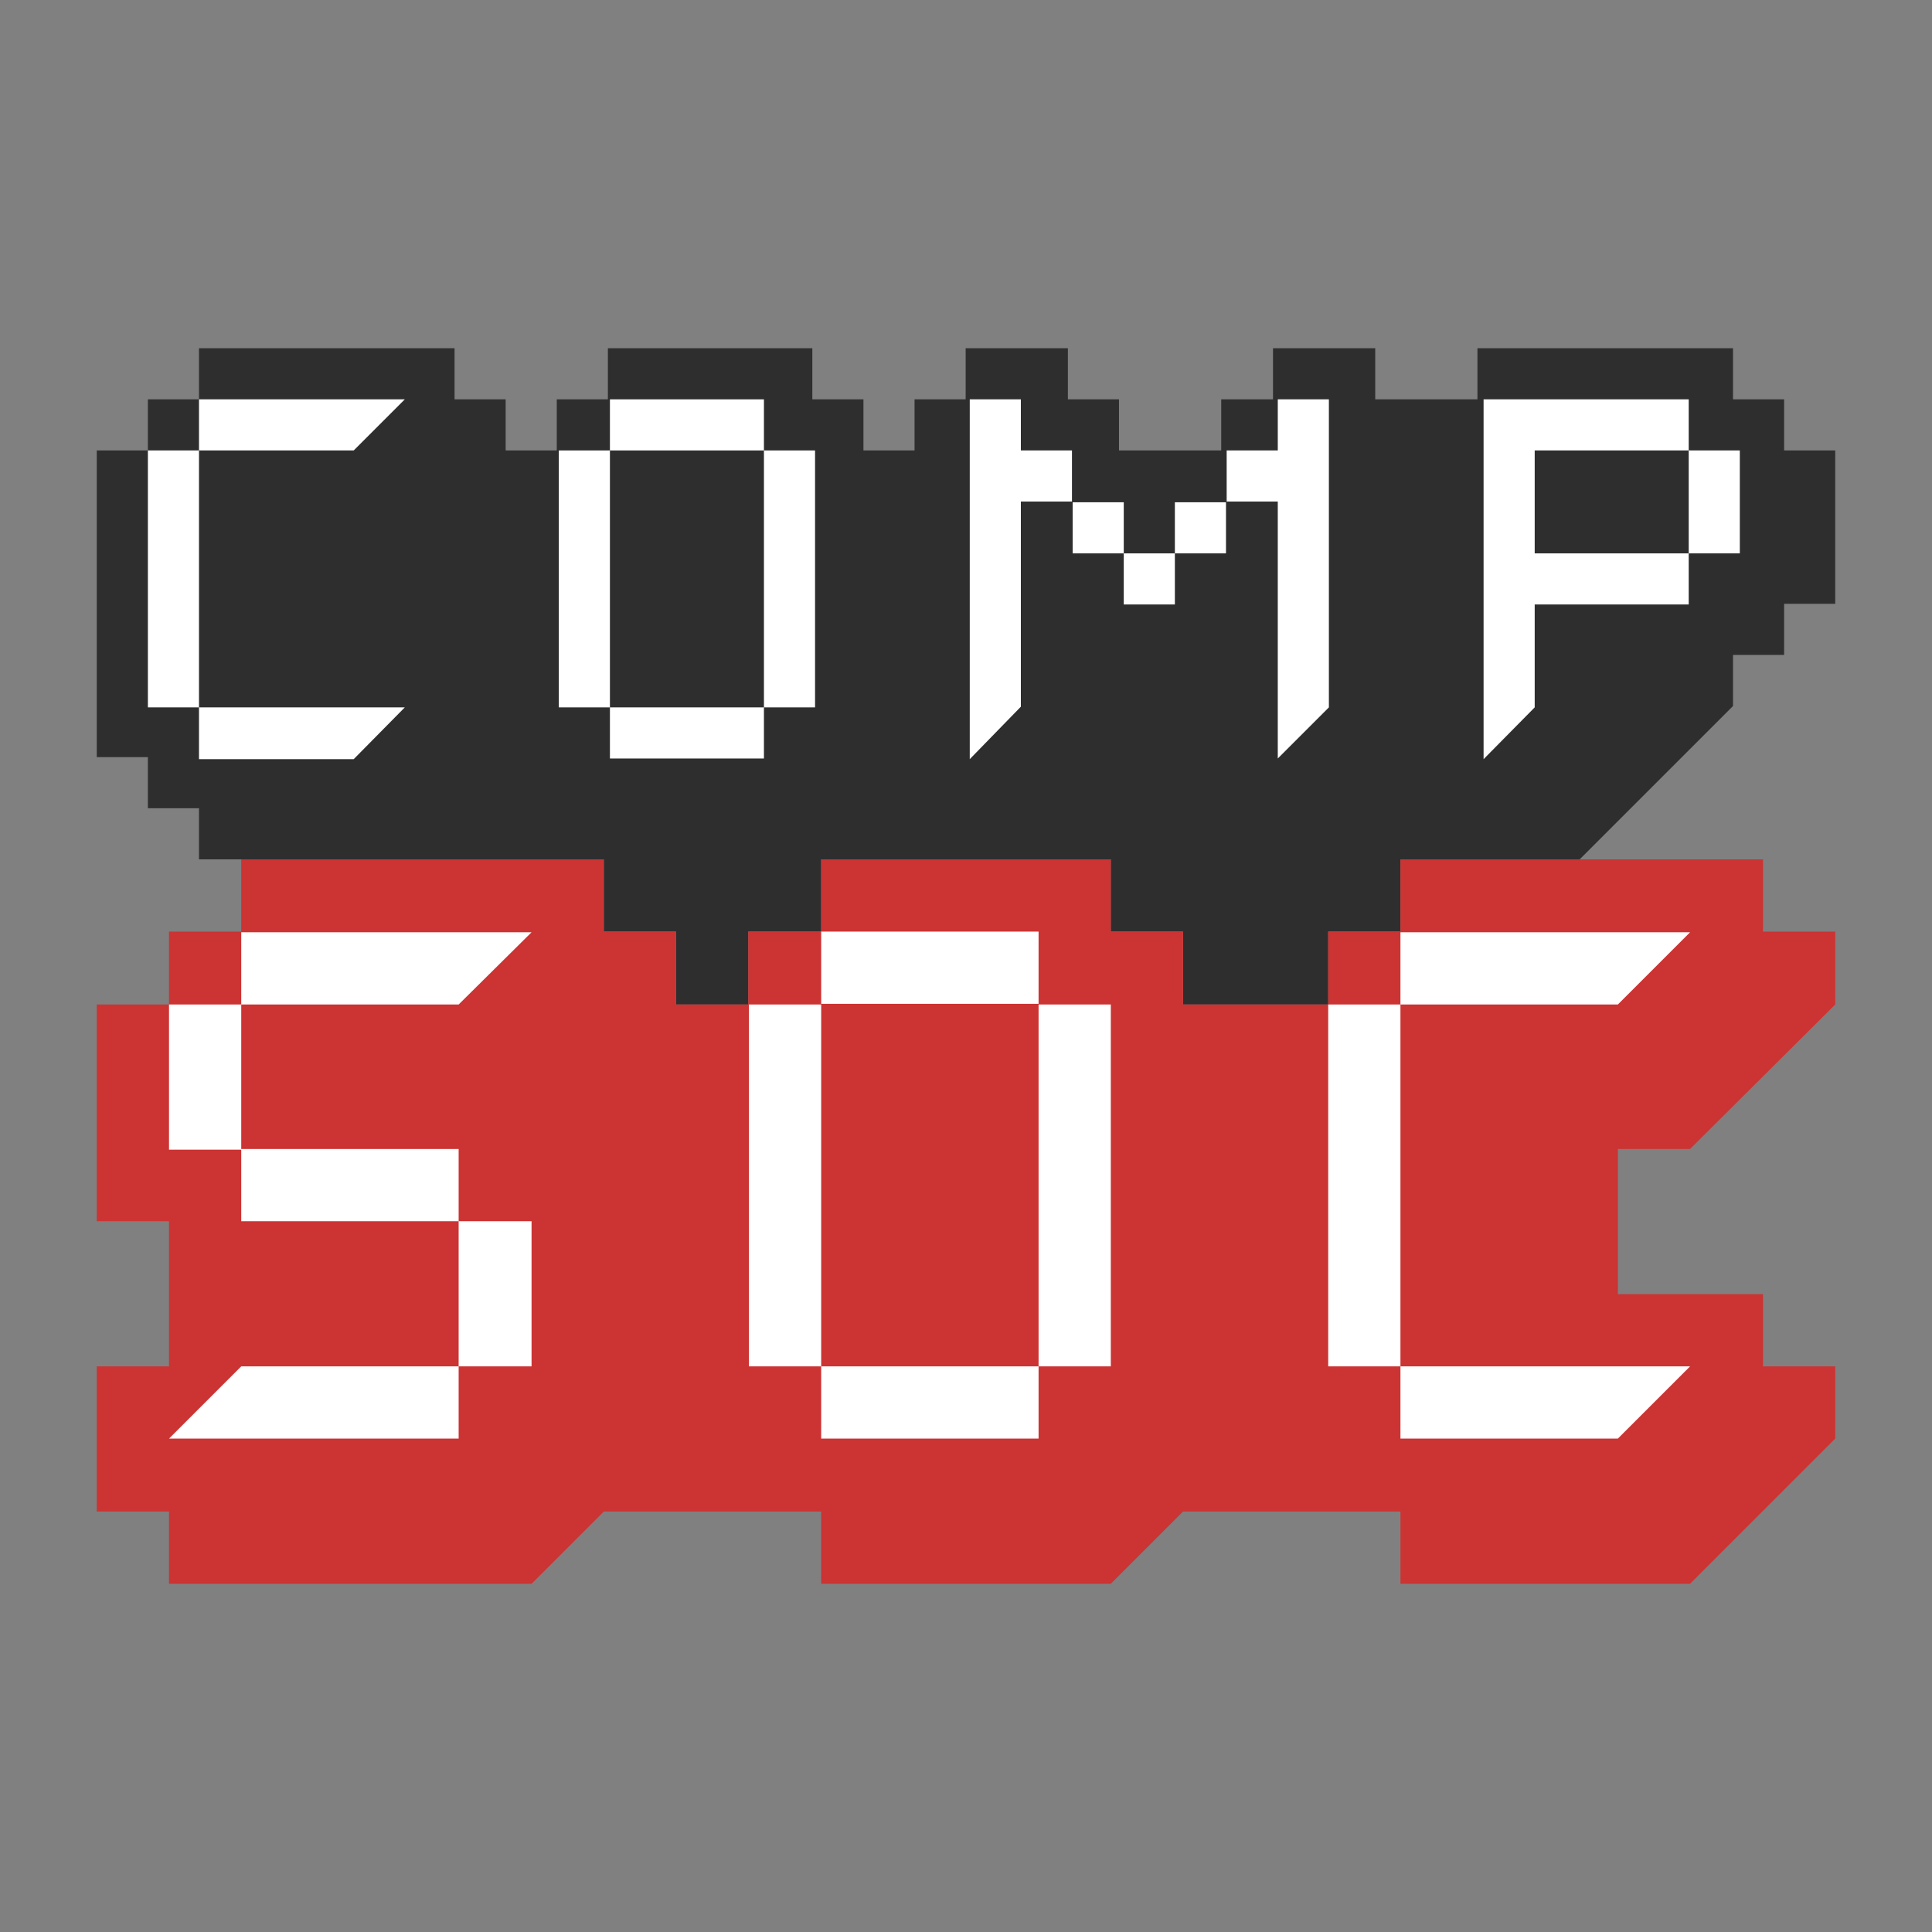 <?xml version="1.0" encoding="utf-8"?>
<!-- Generator: Adobe Illustrator 21.1.0, SVG Export Plug-In . SVG Version: 6.00 Build 0)  -->
<svg version="1.1" xmlns="http://www.w3.org/2000/svg" xmlns:xlink="http://www.w3.org/1999/xlink" x="0px" y="0px"
	 viewBox="0 0 283.5 283.5" style="enable-background:new 0 0 283.5 283.5;" xml:space="preserve">
<rect x="0" y="0" width="283.5" height="283.5" fill="#808080" stroke="none"/>
<style type="text/css">
	.st0{fill:#CC3333;}
	.st1{fill:#FFFFFF;}
	.st2{fill:#2E2E2F;}
	.st3{fill:#222223;}
	.st4{fill:#CF4335;}
	.st5{fill:#D23A27;}
</style>
<g id="base_elements_1_">
	<g id="base_logo_1_">
		<g id="angular2">
			<g id="bottom_5_">
				<polygon id="bg-red_5_" class="st0" points="-70.9,-425.2 -70.9,-422.4 -59.5,-422.4 -56.7,-425.2 -48.2,-425.2 -48.2,-422.4 
					-36.9,-422.4 -31.2,-428 -31.2,-430.9 -34,-430.9 -34,-433.7 -39.7,-433.7 -39.7,-439.4 -36.9,-439.4 -31.2,-445 -31.2,-447.9 
					-34,-447.9 -34,-450.7 -48.2,-450.7 -48.2,-447.9 -51,-447.9 -51,-445 -56.7,-445 -56.7,-447.9 -59.5,-447.9 -59.5,-450.7 
					-70.9,-450.7 -70.9,-447.9 -73.7,-447.9 -73.7,-445 -76.5,-445 -76.5,-447.9 -79.4,-447.9 -79.4,-450.7 -93.5,-450.7 
					-93.5,-447.9 -96.4,-447.9 -96.4,-445 -99.2,-445 -99.2,-436.5 -96.4,-436.5 -96.4,-430.9 -99.2,-430.9 -99.2,-425.2 
					-96.4,-425.2 -96.4,-422.4 -82.2,-422.4 -79.4,-425.2 				"/>
				<g id="soc_5_">
					<path id="c_9_" class="st1" d="M-48.2-445v14.2H-51V-445H-48.2z M-39.7-445l2.8-2.8h-11.3v2.8H-39.7z M-48.2-430.9v2.8h8.5
						l2.8-2.8H-48.2z"/>
					<path id="o_9_" class="st1" d="M-62.4-447.9v2.8h-8.5v-2.8H-62.4z M-70.9-445h-2.8v14.2h2.8V-445z M-70.9-430.9v2.8h8.5v-2.8
						H-70.9z M-62.4-430.9h2.8V-445h-2.8V-430.9z"/>
					<path id="s_4_" class="st1" d="M-85-445h-8.5v-2.8h11.3L-85-445z M-96.4-445v5.7h2.8v-5.7H-96.4z M-85-436.5v-2.8h-8.5v2.8H-85
						z M-85-430.9h2.8v-5.7H-85V-430.9z M-93.5-430.9l-2.8,2.8H-85v-2.8H-93.5z"/>
				</g>
			</g>
			<g id="top_5_">
				<polygon id="bg-dark_4_" class="st2" points="-110.6,-425.2 -113.4,-422.4 -119.1,-422.4 -119.1,-425.2 -121.9,-425.2 
					-124.7,-422.4 -130.4,-422.4 -130.4,-425.2 -138.9,-425.2 -141.7,-422.4 -147.4,-422.4 -147.4,-425.2 -153.1,-425.2 
					-155.9,-422.4 -167.2,-422.4 -167.2,-425.2 -175.7,-425.2 -178.6,-422.4 -189.9,-422.4 -189.9,-425.2 -192.8,-425.2 
					-192.8,-428 -195.6,-428 -195.6,-445 -192.8,-445 -192.8,-447.9 -189.9,-447.9 -189.9,-450.7 -175.7,-450.7 -175.7,-447.9 
					-172.9,-447.9 -172.9,-445 -170.1,-445 -170.1,-447.9 -167.2,-447.9 -167.2,-450.7 -155.9,-450.7 -155.9,-447.9 -153.1,-447.9 
					-153.1,-445 -150.2,-445 -150.2,-447.9 -147.4,-447.9 -147.4,-450.7 -141.7,-450.7 -141.7,-447.9 -138.9,-447.9 -138.9,-445 
					-133.2,-445 -133.2,-447.9 -130.4,-447.9 -130.4,-450.7 -124.7,-450.7 -124.7,-447.9 -119.1,-447.9 -119.1,-450.7 
					-104.9,-450.7 -104.9,-447.9 -102,-447.9 -102,-445 -99.2,-445 -99.2,-436.5 -102,-436.5 -102,-433.7 -104.9,-433.7 
					-104.9,-430.9 				"/>
				<g id="comp_5_">
					<path id="p_4_" class="st1" d="M-119.1-428v-19.8h11.3v2.8h-8.5v5.7h8.5v2.8h-8.5v5.7L-119.1-428z M-107.7-445v5.7h2.8v-5.7
						H-107.7z"/>
					<path id="m_4_" class="st1" d="M-147.4-428v-19.8h2.8v2.8h2.8v2.8h-2.8l0,11.3L-147.4-428z M-141.7-442.2v2.8h2.8v2.8h2.8v-2.8
						h2.8v-2.8h-2.8v2.8h-2.8v-2.8H-141.7z M-127.6-430.9v-17h-2.8v2.8h-2.8v2.8h2.8v14.2L-127.6-430.9z"/>
					<path id="o_8_" class="st1" d="M-158.7-447.9v2.8h-8.5v-2.8H-158.7z M-167.2-445h-2.8v14.2h2.8V-445z M-167.2-430.9v2.8h8.5
						v-2.8H-167.2z M-158.7-430.9h2.8V-445h-2.8V-430.9z"/>
					<polygon id="c_8_" class="st1" points="-178.6,-447.9 -189.9,-447.9 -189.9,-445 -192.8,-445 -192.8,-430.9 -189.9,-430.9 
						-189.9,-428 -181.4,-428 -178.6,-430.9 -189.9,-430.9 -189.9,-445 -181.4,-445 					"/>
				</g>
			</g>
		</g>
		<g id="angular1">
			<g id="bottom_4_">
				<polygon id="bg-red_3_" class="st0" points="-99.2,-476.2 -99.2,-470.6 -96.4,-470.6 -96.4,-467.7 -79.4,-467.7 -79.4,-470.6 
					-76.5,-470.6 -76.5,-473.4 -73.7,-473.4 -73.7,-470.6 -70.9,-470.6 -70.9,-467.7 -56.7,-467.7 -56.7,-470.6 -53.9,-470.6 
					-53.9,-473.4 -51,-473.4 -51,-470.6 -48.2,-470.6 -48.2,-467.7 -31.2,-467.7 -31.2,-476.2 -34,-476.2 -34,-479.1 -39.7,-479.1 
					-39.7,-484.7 -31.2,-484.7 -31.2,-493.2 -34,-493.2 -34,-496.1 -48.2,-496.1 -48.2,-493.2 -51,-493.2 -51,-490.4 -56.7,-490.4 
					-56.7,-493.2 -59.5,-493.2 -59.5,-496.1 -70.9,-496.1 -70.9,-493.2 -73.7,-493.2 -73.7,-490.4 -76.5,-490.4 -76.5,-493.2 
					-79.4,-493.2 -79.4,-496.1 -93.5,-496.1 -93.5,-493.2 -96.4,-493.2 -96.4,-490.4 -99.2,-490.4 -99.2,-481.9 -96.4,-481.9 
					-96.4,-476.2 				"/>
				<g id="soc_4_">
					<path id="c_7_" class="st1" d="M-48.2-490.4v14.2H-51v-11.3L-48.2-490.4z M-39.7-490.4l2.8-2.8h-8.5l-2.8,2.8H-39.7z
						 M-48.2-476.2v2.8h8.5l2.8-2.8H-48.2z"/>
					<path id="o_7_" class="st1" d="M-62.4-493.2v2.8h-8.5l2.8-2.8L-62.4-493.2z M-70.9-490.4l-2.8,2.8v11.3h2.8V-490.4z
						 M-70.9-476.2v2.8h5.7l2.8-2.8H-70.9z M-62.4-476.2l2.8-2.8v-11.3h-2.8V-476.2z"/>
					<path id="s_3_" class="st1" d="M-85-490.4h-8.5l2.8-2.8l8.5,0L-85-490.4z M-96.4-487.6v2.8h2.8v-5.7L-96.4-487.6z M-85-481.9
						v-2.8h-8.5v2.8H-85z M-85-476.2l2.8-2.8v-2.8H-85V-476.2z M-93.5-476.2l-2.8,2.8h8.5l2.8-2.8H-93.5z"/>
				</g>
			</g>
			<g id="top_4_">
				<polygon id="bg-dark_1_" class="st2" points="-119.1,-467.7 -119.1,-470.6 -121.9,-470.6 -121.9,-467.7 -130.4,-467.7 
					-130.4,-470.6 -133.2,-470.6 -133.2,-476.2 -138.9,-476.2 -138.9,-467.7 -147.4,-467.7 -147.4,-470.6 -153.1,-470.6 
					-153.1,-467.7 -167.2,-467.7 -167.2,-470.6 -170.1,-470.6 -170.1,-473.4 -172.9,-473.4 -172.9,-467.7 -189.9,-467.7 
					-189.9,-470.6 -192.8,-470.6 -192.8,-473.4 -195.6,-473.4 -195.6,-490.4 -192.8,-490.4 -192.8,-493.2 -189.9,-493.2 
					-189.9,-496.1 -175.7,-496.1 -175.7,-493.2 -172.9,-493.2 -172.9,-490.4 -170.1,-490.4 -170.1,-493.2 -167.2,-493.2 
					-167.2,-496.1 -155.9,-496.1 -155.9,-493.2 -153.1,-493.2 -153.1,-490.4 -150.2,-490.4 -150.2,-493.2 -147.4,-493.2 
					-147.4,-496.1 -141.7,-496.1 -141.7,-493.2 -138.9,-493.2 -138.9,-490.4 -133.2,-490.4 -133.2,-493.2 -130.4,-493.2 
					-130.4,-496.1 -124.7,-496.1 -124.7,-493.2 -119.1,-493.2 -119.1,-496.1 -104.9,-496.1 -104.9,-493.2 -102,-493.2 -102,-490.4 
					-99.2,-490.4 -99.2,-481.9 -102,-481.9 -102,-479.1 -104.9,-479.1 -104.9,-476.2 -110.6,-476.2 -110.6,-467.7 				"/>
				<g id="comp_4_">
					<path id="p_3_" class="st1" d="M-119.1-473.4v-17l2.8-2.8h8.5v2.8h-8.5v5.7h8.5l-2.8,2.8h-5.7v5.7L-119.1-473.4z M-107.7-490.4
						v5.7l2.8-2.8v-2.8H-107.7z"/>
					<path id="m_3_" class="st1" d="M-147.4-473.4v-17l2.8-2.8v2.8h2.8v2.8h-2.8v11.3L-147.4-473.4z M-141.7-487.6v2.8h2.8v2.8h2.8
						v-2.8h2.8v-2.8h-2.8v2.8h-2.8v-2.8H-141.7z M-127.6-476.2v-17l-2.8,2.8l0,0h-2.8v2.8h2.8v14.2L-127.6-476.2z"/>
					<path id="o_6_" class="st1" d="M-158.7-493.2v2.8h-8.5l2.8-2.8L-158.7-493.2z M-167.2-490.4l-2.8,2.8v11.3h2.8V-490.4z
						 M-167.2-476.2v2.8h5.7l2.8-2.8H-167.2z M-158.7-476.2l2.8-2.8v-11.3h-2.8V-476.2z"/>
					<polygon id="c_6_" class="st1" points="-178.6,-493.2 -187.1,-493.2 -189.9,-490.4 -192.8,-487.6 -192.8,-476.2 -189.9,-476.2 
						-189.9,-473.4 -181.4,-473.4 -178.6,-476.2 -189.9,-476.2 -189.9,-490.4 -181.4,-490.4 					"/>
				</g>
			</g>
		</g>
		<g id="base_elements">
			<g id="bottom">
				<polygon id="bg-red" class="st0" points="-99.2,-521.6 -99.2,-515.9 -96.4,-515.9 -96.4,-513.1 -79.4,-513.1 -79.4,-515.9 
					-76.5,-515.9 -76.5,-518.7 -73.7,-518.7 -73.7,-515.9 -70.9,-515.9 -70.9,-513.1 -56.7,-513.1 -56.7,-515.9 -53.9,-515.9 
					-53.9,-518.7 -51,-518.7 -51,-515.9 -48.2,-515.9 -48.2,-513.1 -31.2,-513.1 -31.2,-521.6 -34,-521.6 -34,-524.4 -39.7,-524.4 
					-39.7,-530.1 -31.2,-530.1 -31.2,-538.6 -34,-538.6 -34,-541.4 -48.2,-541.4 -48.2,-538.6 -51,-538.6 -51,-535.7 -56.7,-535.7 
					-56.7,-538.6 -59.5,-538.6 -59.5,-541.4 -70.9,-541.4 -70.9,-538.6 -73.7,-538.6 -73.7,-535.7 -76.5,-535.7 -76.5,-538.6 
					-79.4,-538.6 -79.4,-541.4 -93.5,-541.4 -93.5,-538.6 -96.4,-538.6 -96.4,-535.7 -99.2,-535.7 -99.2,-527.2 -96.4,-527.2 
					-96.4,-521.6 				"/>
				<g id="soc_1_">
					<path id="c" class="st1" d="M-48.2-535.7v14.2H-51v-14.2H-48.2z M-36.9-535.7v-2.8h-11.3v2.8H-36.9z M-48.2-521.6v2.8h11.3
						v-2.8H-48.2z"/>
					<path id="o" class="st1" d="M-62.4-538.6v2.8h-8.5v-2.8H-62.4z M-70.9-535.7h-2.8v14.2h2.8V-535.7z M-70.9-521.6v2.8h8.5v-2.8
						H-70.9z M-62.4-521.6h2.8v-14.2h-2.8V-521.6z"/>
					<path id="s" class="st1" d="M-82.2-535.7h-11.3v-2.8h11.3V-535.7z M-96.4-535.7v5.7h2.8v-5.7H-96.4z M-85-527.2v-2.8h-8.5v2.8
						H-85z M-85-521.6h2.8v-5.7H-85V-521.6z M-96.4-521.6v2.8H-85v-2.8H-96.4z"/>
				</g>
			</g>
			<g id="top">
				<polygon id="bg-dark_2_" class="st2" points="-119.1,-513.1 -119.1,-515.9 -121.9,-515.9 -121.9,-513.1 -130.4,-513.1 
					-130.4,-515.9 -133.2,-515.9 -133.2,-521.6 -138.9,-521.6 -138.9,-513.1 -147.4,-513.1 -147.4,-515.9 -153.1,-515.9 
					-153.1,-513.1 -167.2,-513.1 -167.2,-515.9 -170.1,-515.9 -170.1,-518.7 -172.9,-518.7 -172.9,-513.1 -189.9,-513.1 
					-189.9,-515.9 -192.8,-515.9 -192.8,-518.7 -195.6,-518.7 -195.6,-535.7 -192.8,-535.7 -192.8,-538.6 -189.9,-538.6 
					-189.9,-541.4 -175.7,-541.4 -175.7,-538.6 -172.9,-538.6 -172.9,-535.7 -170.1,-535.7 -170.1,-538.6 -167.2,-538.6 
					-167.2,-541.4 -155.9,-541.4 -155.9,-538.6 -153.1,-538.6 -153.1,-535.7 -150.2,-535.7 -150.2,-538.6 -147.4,-538.6 
					-147.4,-541.4 -141.7,-541.4 -141.7,-538.6 -138.9,-538.6 -138.9,-535.7 -133.2,-535.7 -133.2,-538.6 -130.4,-538.6 
					-130.4,-541.4 -124.7,-541.4 -124.7,-538.6 -119.1,-538.6 -119.1,-541.4 -104.9,-541.4 -104.9,-538.6 -102,-538.6 -102,-535.7 
					-99.2,-535.7 -99.2,-527.2 -102,-527.2 -102,-524.4 -104.9,-524.4 -104.9,-521.6 -110.6,-521.6 -110.6,-513.1 				"/>
				<g id="comp_1_">
					<path id="p" class="st1" d="M-119.1-518.7v-19.8h11.3v2.8h-8.5v5.7h8.5v2.8h-8.5v8.5H-119.1z M-107.7-535.7v5.7h2.8v-5.7
						H-107.7z"/>
					<path id="m" class="st1" d="M-147.4-518.7v-19.8h2.8v2.8h2.8v2.8h-2.8v14.2H-147.4z M-141.7-532.9v2.8h2.8v2.8h2.8v-2.8h2.8
						v-2.8h-2.8v2.8h-2.8v-2.8H-141.7z M-127.6-518.7v-19.8h-2.8v2.8h-2.8v2.8h2.8v14.2H-127.6z"/>
					<path id="o_1_" class="st1" d="M-158.7-538.6v2.8h-8.5v-2.8H-158.7z M-167.2-535.7h-2.8v14.2h2.8V-535.7z M-167.2-521.6v2.8
						h8.5v-2.8H-167.2z M-158.7-521.6h2.8v-14.2h-2.8V-521.6z"/>
					<polygon id="c_1_" class="st1" points="-178.6,-538.6 -189.9,-538.6 -189.9,-535.7 -192.8,-535.7 -192.8,-521.6 -189.9,-521.6 
						-189.9,-518.7 -178.6,-518.7 -178.6,-521.6 -189.9,-521.6 -189.9,-535.7 -178.6,-535.7 					"/>
				</g>
			</g>
		</g>
	</g>
</g>
<g id="angular">
	<g id="logo">
		<g id="top_3_">
			<polygon id="bg-dark_3_" class="st2" points="254.3,103.6 254.3,96.1 261.8,96.1 261.8,88.6 269.3,88.6 269.3,66.1 261.8,66.1 
				261.8,58.6 254.3,58.6 254.3,51.1 216.8,51.1 216.8,58.6 201.8,58.6 201.8,51.1 186.8,51.1 186.8,58.6 179.2,58.6 179.2,66.1 
				164.2,66.1 164.2,58.6 156.7,58.6 156.7,51.1 141.7,51.1 141.7,58.6 134.2,58.6 134.2,66.1 126.7,66.1 126.7,58.6 119.2,58.6 
				119.2,51.1 89.2,51.1 89.2,58.6 81.7,58.6 81.7,66.1 74.2,66.1 74.2,58.6 66.7,58.6 66.7,51.1 29.2,51.1 29.2,58.6 21.7,58.6 
				21.7,66.1 14.2,66.1 14.2,111.1 21.7,111.1 21.7,118.6 29.2,118.6 29.2,126.1 35.4,126.1 59.2,126.1 88.6,126.1 88.6,136.7 
				99.2,136.7 99.2,147.4 109.8,147.4 109.8,136.7 120.5,136.7 120.5,126.1 163,126.1 163,136.7 173.6,136.7 173.6,147.4 
				194.9,147.4 194.9,136.7 205.5,136.7 205.5,126.1 216.8,126.1 231.8,126.1 239.3,118.6 			"/>
			<g id="comp_3_">
				<path id="p_2_" class="st1" d="M217.7,111.4V58.6h30.1v7.5h-22.6v15.1h22.6v7.5h-22.6l0,15.1L217.7,111.4z M247.8,66.1v15.1h7.5
					V66.1H247.8z"/>
				<path id="m_2_" class="st1" d="M142.3,111.4V58.6h7.5v7.5h7.5v7.5h-7.5v30.1L142.3,111.4z M157.4,73.7v7.5h7.5v7.5h7.5v-7.5h7.5
					v-7.5h-7.5v7.5h-7.5v-7.5H157.4z M195,103.8l0-45.2h-7.5v7.5H180v7.5h7.5v37.7L195,103.8z"/>
				<path id="o_4_" class="st1" d="M112.1,58.6v7.5H89.5v-7.5H112.1z M89.5,66.1H82v37.7h7.5V66.1z M89.5,103.8v7.5h22.6v-7.5H89.5z
					 M112.1,103.8h7.5V66.1h-7.5V103.8z"/>
				<polygon id="c_4_" class="st1" points="59.4,58.6 29.2,58.6 29.2,66.1 21.7,66.1 21.7,103.8 29.2,103.8 29.2,111.4 51.9,111.4 
					59.4,103.8 29.2,103.8 29.2,66.1 51.9,66.1 				"/>
			</g>
		</g>
		<g id="bottom_3_">
			<polygon id="bg-red_2_" class="st0" points="120.5,221.8 120.5,232.4 163,232.4 173.6,221.8 205.5,221.8 205.5,232.4 248,232.4 
				269.3,211.1 269.3,200.5 258.7,200.5 258.7,189.9 237.4,189.9 237.4,168.6 248,168.6 269.3,147.4 269.3,136.7 258.7,136.7 
				258.7,126.1 205.5,126.1 205.5,136.7 194.9,136.7 194.9,147.4 173.6,147.4 173.6,136.7 163,136.7 163,126.1 120.5,126.1 
				120.5,136.7 109.8,136.7 109.8,147.4 99.2,147.4 99.2,136.7 88.6,136.7 88.6,126.1 35.4,126.1 35.4,136.7 24.8,136.7 24.8,147.4 
				14.2,147.4 14.2,179.2 24.8,179.2 24.8,200.5 14.2,200.5 14.2,221.8 24.8,221.8 24.8,232.4 78,232.4 88.6,221.8 			"/>
			<g id="soc_3_">
				<path id="c_5_" class="st1" d="M205.5,147.4v53.1h-10.6v-53.1H205.5z M237.4,147.4l10.6-10.6h-42.5v10.6H237.4z M205.5,200.5
					v10.6h31.9l10.6-10.6H205.5z"/>
				<path id="o_5_" class="st1" d="M152.4,136.7v10.6h-31.9v-10.6H152.4z M120.5,147.4h-10.6v53.1h10.6V147.4z M120.5,200.5v10.6
					h31.9v-10.6H120.5z M152.4,200.5H163v-53.1h-10.6V200.5z"/>
				<path id="s_2_" class="st1" d="M67.3,147.4H35.4v-10.6H78L67.3,147.4z M24.8,147.4v21.3h10.6v-21.3H24.8z M67.3,179.2v-10.6
					H35.4v10.6H67.3z M67.3,200.5H78v-21.3H67.3V200.5z M35.4,200.5l-10.6,10.6h42.5v-10.6H35.4z"/>
			</g>
		</g>
	</g>
</g>
<g id="fill-none">
	<g id="logo_3_">
		<g id="top_2_">
			<rect x="401" y="-245.7" class="st3" width="22.5" height="37.5"/>
			<polygon class="st3" points="476.1,-230.7 483.6,-230.7 483.6,-238.2 491.1,-238.2 491.1,-245.7 476.1,-245.7 476.1,-253.2 
				468.6,-253.2 468.6,-260.7 453.5,-260.7 453.5,-253.2 461,-253.2 461,-245.7 468.6,-245.7 468.6,-238.2 476.1,-238.2 			"/>
			<rect x="536.1" y="-245.7" class="st3" width="22.5" height="15"/>
			<rect x="393.5" y="-253.2" class="st3" width="7.5" height="7.5"/>
			<rect x="491.1" y="-253.2" class="st3" width="7.5" height="7.5"/>
			<rect x="333.5" y="-253.2" class="st3" width="7.5" height="7.5"/>
			<polygon class="st3" points="573.6,-245.7 573.6,-253.2 566.1,-253.2 566.1,-260.7 528.6,-260.7 528.6,-253.2 558.6,-253.2 
				558.6,-245.7 566.1,-245.7 566.1,-230.7 558.6,-230.7 558.6,-223.2 536.1,-223.2 536.1,-200.7 528.6,-200.7 528.6,-253.2 
				513.6,-253.2 513.6,-260.7 498.6,-260.7 498.6,-253.2 506.1,-253.2 506.1,-200.7 498.6,-200.7 498.6,-238.2 491.1,-238.2 
				491.1,-230.7 483.6,-230.7 483.6,-223.2 476.1,-223.2 476.1,-230.7 468.6,-230.7 468.6,-238.2 461,-238.2 461,-200.7 
				453.5,-200.7 453.5,-253.2 446,-253.2 446,-245.7 438.5,-245.7 438.5,-253.2 431,-253.2 431,-260.7 401,-260.7 401,-253.2 
				423.5,-253.2 423.5,-245.7 431,-245.7 431,-208.2 423.5,-208.2 423.5,-200.7 401,-200.7 401,-208.2 393.5,-208.2 393.5,-245.7 
				386,-245.7 386,-253.2 378.5,-253.2 378.5,-260.7 341,-260.7 341,-253.2 371,-253.2 371,-245.7 341,-245.7 341,-208.2 
				371,-208.2 371,-200.7 341,-200.7 341,-208.2 333.5,-208.2 333.5,-245.7 326,-245.7 326,-200.7 333.5,-200.7 333.5,-193.2 
				341,-193.2 341,-185.7 400.4,-185.7 400.4,-177.3 400.4,-175.1 411,-175.1 411,-164.5 421.7,-164.5 421.7,-175.1 432.3,-175.1 
				432.3,-185.7 474.8,-185.7 474.8,-185.7 474.8,-185.7 474.8,-175.1 485.4,-175.1 485.4,-164.5 506.7,-164.5 506.7,-175.1 
				517.3,-175.1 517.3,-185.7 517.3,-185.7 517.3,-185.7 551.1,-185.7 551.1,-208.2 566.1,-208.2 566.1,-215.7 573.6,-215.7 
				573.6,-223.2 581.1,-223.2 581.1,-245.7 			"/>
		</g>
		<g id="bottom_2_">
			<rect x="421.7" y="-175.1" class="st4" width="10.6" height="10.6"/>
			<rect x="506.7" y="-175.1" class="st4" width="10.6" height="10.6"/>
			<rect x="432.3" y="-164.5" class="st4" width="31.9" height="53.1"/>
			<rect x="336.6" y="-175.1" class="st4" width="10.6" height="10.6"/>
			<polygon class="st4" points="581.1,-143.2 581.1,-175.1 570.5,-175.1 570.5,-185.7 517.3,-185.7 517.3,-175.1 559.8,-175.1 
				559.8,-164.5 517.3,-164.5 517.3,-111.3 559.8,-111.3 559.8,-100.7 517.3,-100.7 517.3,-111.3 506.7,-111.3 506.7,-164.5 
				485.4,-164.5 485.4,-175.1 474.8,-175.1 474.8,-185.7 432.3,-185.7 432.3,-175.1 464.2,-175.1 464.2,-164.5 474.8,-164.5 
				474.8,-111.3 464.2,-111.3 464.2,-100.7 432.3,-100.7 432.3,-111.3 421.7,-111.3 421.7,-164.5 411,-164.5 411,-175.1 
				400.4,-175.1 400.4,-185.7 347.2,-185.7 347.2,-175.1 389.8,-175.1 389.8,-164.5 347.2,-164.5 347.2,-143.2 379.1,-143.2 
				379.1,-132.6 389.8,-132.6 389.8,-111.3 379.1,-111.3 379.1,-100.7 336.6,-100.7 336.6,-111.3 326,-111.3 326,-90 336.6,-90 
				336.6,-79.4 400.4,-79.4 400.4,-90 411,-90 411,-100.7 421.7,-100.7 421.7,-90 432.3,-90 432.3,-79.4 485.4,-79.4 485.4,-90 
				496.1,-90 496.1,-100.7 506.7,-100.7 506.7,-90 517.3,-90 517.3,-79.4 581.1,-79.4 581.1,-111.3 570.5,-111.3 570.5,-121.9 
				549.2,-121.9 549.2,-143.2 			"/>
			<polygon class="st4" points="379.1,-132.6 347.2,-132.6 347.2,-143.2 336.6,-143.2 336.6,-164.5 326,-164.5 326,-132.6 
				336.6,-132.6 336.6,-111.3 379.1,-111.3 			"/>
		</g>
	</g>
</g>
<g id="fill-white">
	<g id="logo_2_">
		<g id="top_1_">
			<polygon id="bg_x27_dark" class="st3" points="261.8,-245.7 261.8,-253.2 254.3,-253.2 254.3,-260.7 216.8,-260.7 216.8,-253.2 
				201.8,-253.2 201.8,-260.7 186.8,-260.7 186.8,-253.2 179.2,-253.2 179.2,-245.7 164.2,-245.7 164.2,-253.2 156.7,-253.2 
				156.7,-260.7 141.7,-260.7 141.7,-253.2 134.2,-253.2 134.2,-245.7 126.7,-245.7 126.7,-253.2 119.2,-253.2 119.2,-260.7 
				89.2,-260.7 89.2,-253.2 81.7,-253.2 81.7,-245.7 74.2,-245.7 74.2,-253.2 66.7,-253.2 66.7,-260.7 29.2,-260.7 29.2,-253.2 
				21.7,-253.2 21.7,-245.7 14.2,-245.7 14.2,-200.7 21.7,-200.7 21.7,-193.2 29.2,-193.2 29.2,-185.7 88.6,-185.7 88.6,-177.3 
				88.6,-175.1 99.2,-175.1 99.2,-164.5 109.8,-164.5 109.8,-175.1 120.5,-175.1 120.5,-185.7 163,-185.7 163,-185.7 163,-185.7 
				163,-175.1 173.6,-175.1 173.6,-164.5 194.9,-164.5 194.9,-175.1 205.5,-175.1 205.5,-185.7 205.5,-185.7 205.5,-185.7 
				239.3,-185.7 239.3,-208.2 254.3,-208.2 254.3,-215.7 261.8,-215.7 261.8,-223.2 269.3,-223.2 269.3,-245.7 			"/>
			<g id="comp_2_">
				<path id="p_1_" class="st1" d="M216.8-200.7v-52.5h30v7.5h-22.5v15h22.5v7.5h-22.5v22.5H216.8z M246.8-245.7v15h7.5v-15H246.8z"
					/>
				<path id="m_1_" class="st1" d="M141.7-200.7v-52.5h7.5v7.5h7.5v7.5h-7.5v37.5H141.7z M156.7-238.2v7.5h7.5v7.5h7.5v-7.5h7.5
					v-7.5h-7.5v7.5h-7.5v-7.5H156.7z M194.3-200.7v-52.5h-7.5v7.5h-7.5v7.5h7.5v37.5H194.3z"/>
				<path id="o_2_" class="st1" d="M111.7-253.2v7.5H89.2v-7.5H111.7z M89.2-245.7h-7.5v37.5h7.5V-245.7z M89.2-208.2v7.5h22.5v-7.5
					H89.2z M111.7-208.2h7.5v-37.5h-7.5V-208.2z"/>
				<polygon id="c_2_" class="st1" points="59.2,-253.2 29.2,-253.2 29.2,-245.7 21.7,-245.7 21.7,-208.2 29.2,-208.2 29.2,-200.7 
					59.2,-200.7 59.2,-208.2 29.2,-208.2 29.2,-245.7 59.2,-245.7 				"/>
			</g>
		</g>
		<g id="bottom_1_">
			<polygon id="bg-red_1_" class="st4" points="14.2,-111.3 14.2,-90 24.8,-90 24.8,-79.4 88.6,-79.4 88.6,-90 99.2,-90 
				99.2,-100.7 109.8,-100.7 109.8,-90 120.5,-90 120.5,-79.4 173.6,-79.4 173.6,-90 184.3,-90 184.3,-100.7 194.9,-100.7 
				194.9,-90 205.5,-90 205.5,-79.4 269.3,-79.4 269.3,-111.3 258.7,-111.3 258.7,-121.9 237.4,-121.9 237.4,-143.2 269.3,-143.2 
				269.3,-175.1 258.7,-175.1 258.7,-185.7 205.5,-185.7 205.5,-175.1 194.9,-175.1 194.9,-164.5 173.6,-164.5 173.6,-175.1 
				163,-175.1 163,-185.7 120.5,-185.7 120.5,-175.1 109.8,-175.1 109.8,-164.5 99.2,-164.5 99.2,-175.1 88.6,-175.1 88.6,-185.7 
				35.4,-185.7 35.4,-175.1 24.8,-175.1 24.8,-164.5 14.2,-164.5 14.2,-132.6 24.8,-132.6 24.8,-111.3 			"/>
			<g id="soc_2_">
				<path id="c_3_" class="st1" d="M205.5-164.5v53.1h-10.6v-53.1H205.5z M248-164.5v-10.6h-42.5v10.6H248z M205.5-111.3v10.6H248
					v-10.6H205.5z"/>
				<path id="o_3_" class="st1" d="M152.4-175.1v10.6h-31.9v-10.6H152.4z M120.5-164.5h-10.6v53.1h10.6V-164.5z M120.5-111.3v10.6
					h31.9v-10.6H120.5z M152.4-111.3H163v-53.1h-10.6V-111.3z"/>
				<path id="s_1_" class="st1" d="M78-164.5H35.4v-10.6H78V-164.5z M24.8-164.5v21.3h10.6v-21.3H24.8z M67.3-132.6v-10.6H35.4v10.6
					H67.3z M67.3-111.3H78v-21.3H67.3V-111.3z M24.8-111.3v10.6h42.5v-10.6H24.8z"/>
			</g>
		</g>
	</g>
</g>
<g id="svg2" inkscape:export-filename="/home/anguspearson/Dropbox/CompSoc/compsoc-profile.png" inkscape:export-xdpi="361.41" inkscape:export-ydpi="361.41" inkscape:version="0.91 r13725" sodipodi:docname="compsoc-profile.svg" xmlns:cc="http://creativecommons.org/ns#" xmlns:dc="http://purl.org/dc/elements/1.1/" xmlns:inkscape="http://www.inkscape.org/namespaces/inkscape" xmlns:rdf="http://www.w3.org/1999/02/22-rdf-syntax-ns#" xmlns:sodipodi="http://sodipodi.sourceforge.net/DTD/sodipodi-0.dtd" xmlns:svg="http://www.w3.org/2000/svg">
	
		<sodipodi:namedview  bordercolor="#666666" borderopacity="1.0" id="base" inkscape:current-layer="layer1" inkscape:cx="111.67134" inkscape:cy="113.0698" inkscape:document-units="px" inkscape:pageopacity="0.0" inkscape:pageshadow="2" inkscape:window-height="951" inkscape:window-maximized="1" inkscape:window-width="1920" inkscape:window-x="0" inkscape:window-y="28" inkscape:zoom="4" pagecolor="#ffffff" showgrid="false">
		</sodipodi:namedview>
	<g id="layer1_1_" inkscape:groupmode="layer" inkscape:label="Layer 1">
		<g id="soc_6_" transform="translate(0,-12)">
			<g id="text3034_1_">
				<path id="path3043_1_" class="st5" d="M29.5-486.5v11.2h44.9v11.2H29.5v22.4h33.7v11.2h11.2v22.4H63.2v11.2H18.3v-11.2H7.1v22.4
					h11.2v11.2h67.3v-11.2h11.2v-11.2h11.2v11.2h11.2v11.2h56.1v-11.2h11.2v-11.2h11.2v11.2h11.2v11.2h67.3v-33.7h-11.2v-11.2h-22.4
					v-22.4h33.7v-33.7h-11.2v-11.2h-56.1v11.2h44.9v11.2h-44.9v56.1h44.9v11.2h-44.9v-11.2h-11.2V-464h-11.2h-11.2v-11.2h-11.2
					v-11.2h-44.9v11.2H153v11.2h11.2v56.1H153v11.2h-33.7v-11.2h-11.2V-464H96.9v-11.2H85.6v-11.2H29.5z M108.1-464h11.2v-11.2
					h-11.2V-464z M119.3-464v56.1H153V-464H119.3z M197.8-464h11.2v-11.2h-11.2V-464z M18.3-407.9h44.9v-22.4H29.5v-11.2H18.3V-464
					H7.1v33.7h11.2V-407.9z M18.3-464h11.2v-11.2H18.3V-464z"/>
			</g>
		</g>
		<g id="comp_6_" transform="translate(-2,6)">
			<path id="path3000_1_" d="M25.4-583.5v7.9h31.6v7.9H25.4v39.5h31.6v7.9H25.4v-7.9h-7.9v-39.5H9.6v47.4h7.9v7.9h7.9v7.9l47.3,0.3
				v0.3l5.6,0.1l0.8-0.1H87l0.6-0.5l0,11.3l11.1,0.1l0,11.2l11.3-0.1l0.1-11.2l11.2-0.1l0.2-11.1l6.6,0l0,0.2h7.9h7.9l0-0.3
				l22.2-0.1c0,4.8-0.1,11.3-0.1,11.3l11,0l0.3,11.3l22.5-0.1l0.4-11.2l10.8,0c0,0,0.1-11,0.1-11.2l3.8,0v0l7.9,0l0,0l23.6,0v-23.8
				h15.8v-7.9h7.9v-7.9h7.9v-23.7h-7.9v-7.9h-7.9v-7.9h-39.5v7.9h31.6v7.9h7.9v15.8h-7.9v7.9h-23.7v23.7h-7.9v-55.3h-7.9H207v-7.9
				h-15.8v7.9h7.9v55.3h-7.9v-39.5h-7.9v7.9h-7.9v7.9h-7.9v-7.9h-7.9v-7.9h-7.9v39.5h-7.9v-55.3h-7.9v7.9H128v-7.9h-7.9v-7.9H88.5
				v7.9h23.7v7.9h7.9v39.5h-7.9v7.9H88.5v-7.9h-7.9v-39.5h-7.9l0-7.9h-7.9v-7.9H25.4z M80.6-567.7h7.9v-7.9h-7.9V-567.7z
				 M88.5-567.7v39.5h23.7v-39.5H88.5z M143.8-575.6h7.9v7.9h7.9v7.9h7.9v7.9h7.9v-7.9h7.9v-7.9h-15.8v-7.9h-7.9v-7.9h-15.8V-575.6z
				 M183.3-567.7h7.9v-7.9h-7.9V-567.7z M254.4-551.9v-15.8h-23.7v15.8H254.4z M17.5-567.7h7.9v-7.9h-7.9V-567.7z"/>
		</g>
	</g>
</g>
</svg>
